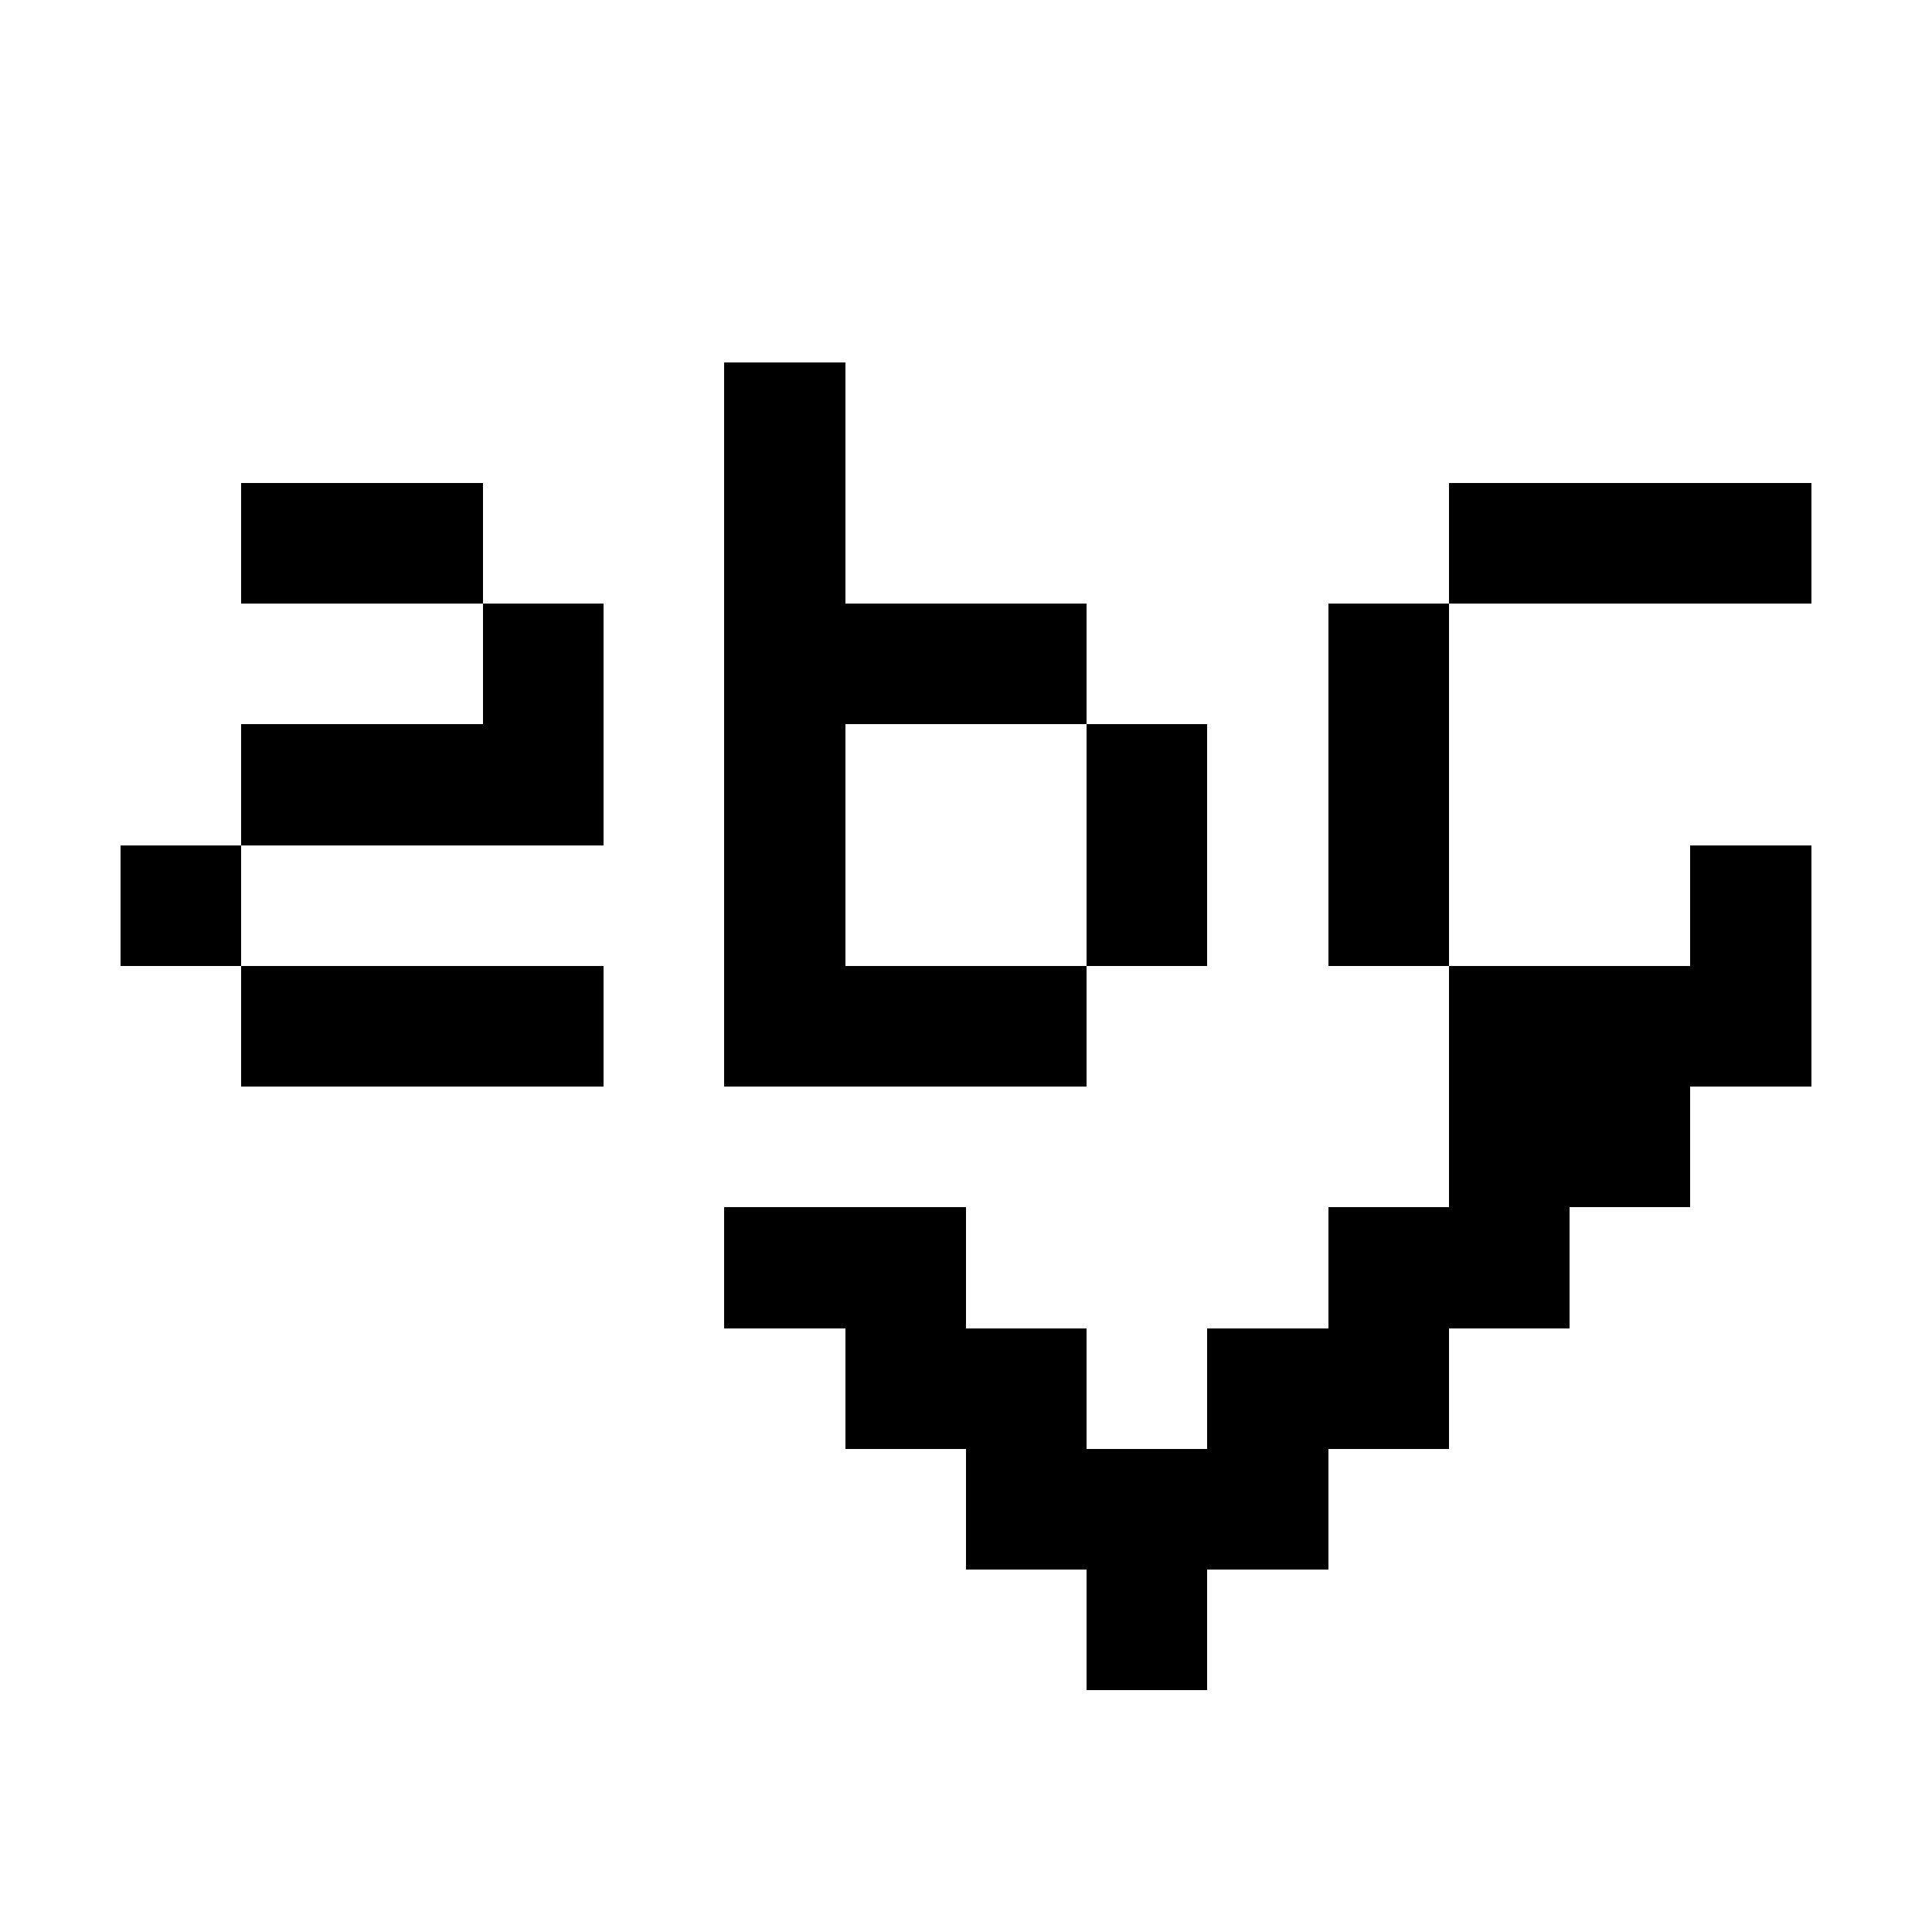 <svg width="16" height="16" xmlns="http://www.w3.org/2000/svg" shape-rendering="crispEdges"><path d="M6 3h1v1H6zM2 4h1v1H2zM3 4h1v1H3zM6 4h1v1H6zM12 4h1v1h-1zM13 4h1v1h-1zM14 4h1v1h-1zM4 5h1v1H4zM6 5h1v1H6zM7 5h1v1H7zM8 5h1v1H8zM11 5h1v1h-1zM2 6h1v1H2zM3 6h1v1H3zM4 6h1v1H4zM6 6h1v1H6zM9 6h1v1H9zM11 6h1v1h-1zM1 7h1v1H1zM6 7h1v1H6zM9 7h1v1H9zM11 7h1v1h-1zM14 7h1v1h-1zM2 8h1v1H2zM3 8h1v1H3zM4 8h1v1H4zM6 8h1v1H6zM7 8h1v1H7zM8 8h1v1H8zM12 8h1v1h-1zM13 8h1v1h-1zM14 8h1v1h-1zM12 9h1v1h-1zM13 9h1v1h-1zM6 10h1v1H6zM7 10h1v1H7zM11 10h1v1h-1zM12 10h1v1h-1zM7 11h1v1H7zM8 11h1v1H8zM10 11h1v1h-1zM11 11h1v1h-1zM8 12h1v1H8zM9 12h1v1H9zM10 12h1v1h-1zM9 13h1v1H9z"/></svg>